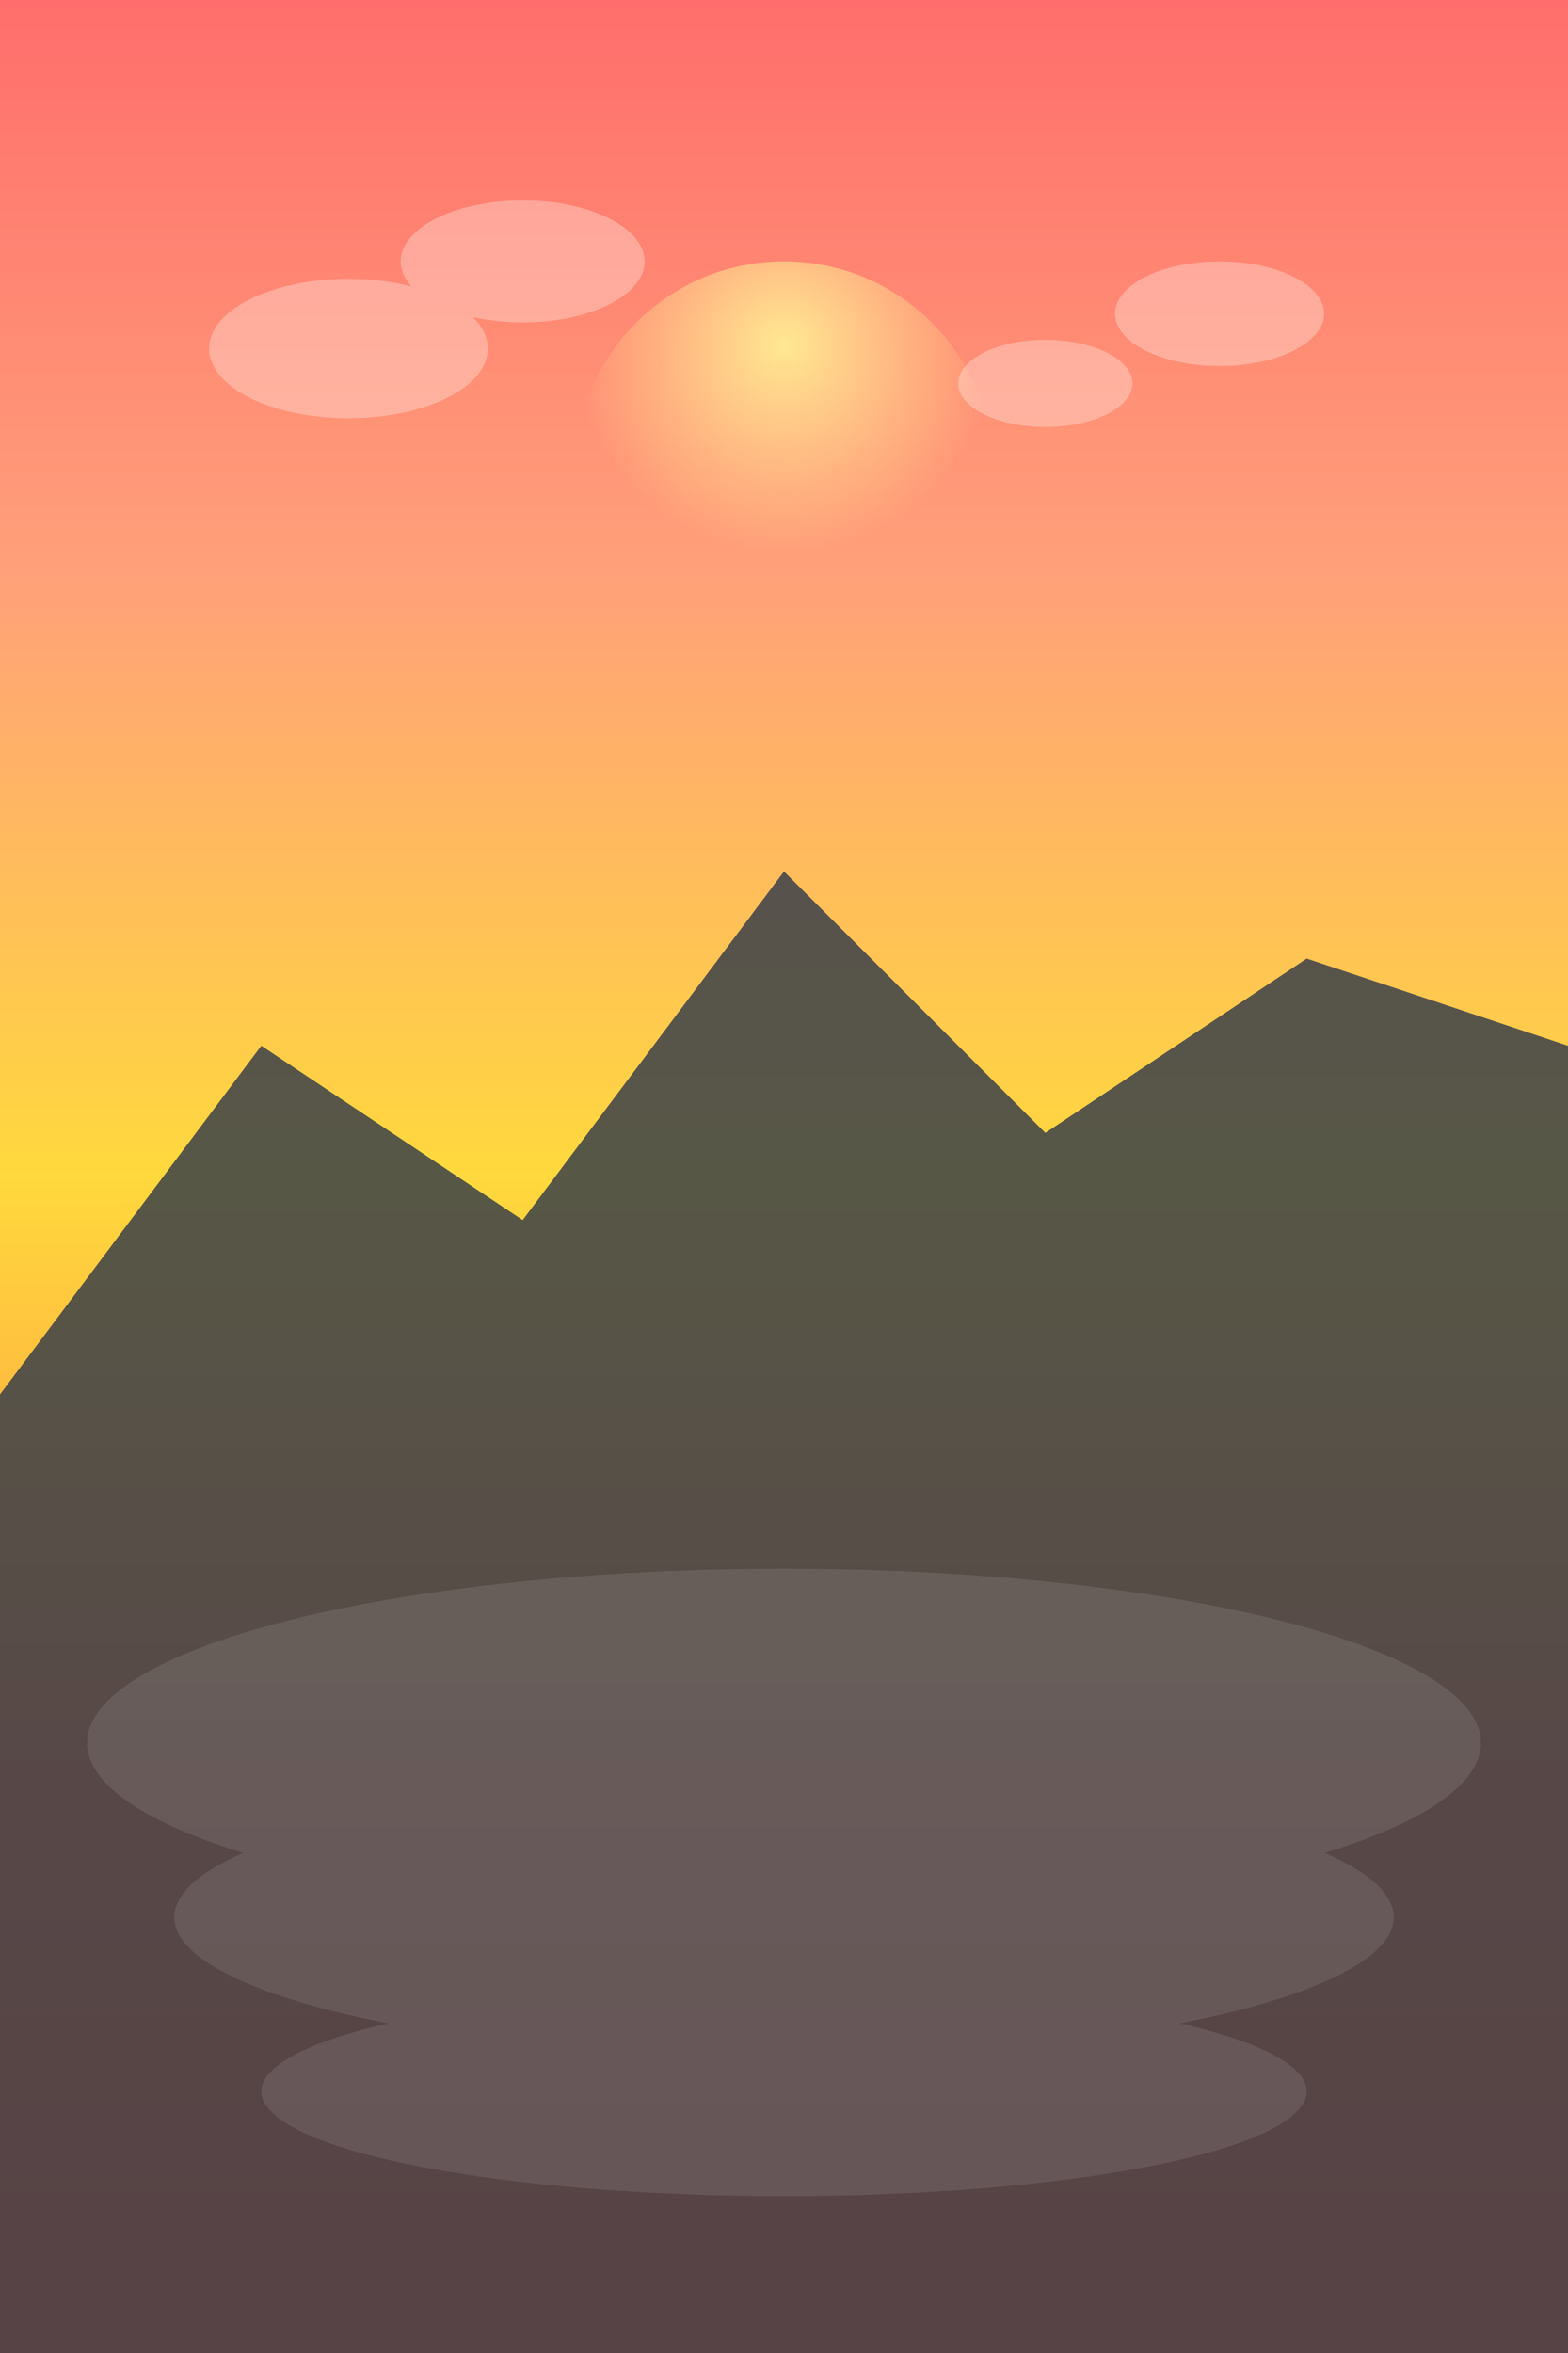 <svg xmlns="http://www.w3.org/2000/svg" viewBox="0 0 900 1350">
  <defs>
    <linearGradient id="sunset-bg" x1="0%" y1="0%" x2="0%" y2="100%">
      <stop offset="0%" stop-color="#ff6b6b"/>
      <stop offset="25%" stop-color="#ffa07a"/>
      <stop offset="50%" stop-color="#ffd93d"/>
      <stop offset="75%" stop-color="#ff8c42"/>
      <stop offset="100%" stop-color="#ff6b35"/>
    </linearGradient>
    <radialGradient id="sun" cx="50%" cy="20%" r="50%">
      <stop offset="0%" stop-color="#ffff99" stop-opacity="0.8"/>
      <stop offset="100%" stop-color="#ffff99" stop-opacity="0"/>
    </radialGradient>
    <filter id="cloud-blur">
      <feGaussianBlur stdDeviation="8"/>
    </filter>
  </defs>
  
  <!-- Background -->
  <rect width="900" height="1350" fill="url(#sunset-bg)"/>
  
  <!-- Sun -->
  <circle cx="450" cy="270" r="120" fill="url(#sun)"/>
  
  <!-- Clouds -->
  <g filter="url(#cloud-blur)" fill="#ffffff" opacity="0.3">
    <ellipse cx="200" cy="200" rx="80" ry="40"/>
    <ellipse cx="700" cy="180" rx="60" ry="30"/>
    <ellipse cx="300" cy="150" rx="70" ry="35"/>
    <ellipse cx="600" cy="220" rx="50" ry="25"/>
  </g>
  
  <!-- Silhouette mountains -->
  <g fill="#2d3748" opacity="0.8">
    <polygon points="0,800 150,600 300,700 450,500 600,650 750,550 900,600 900,1350 0,1350"/>
  </g>
  
  <!-- Reflection on water -->
  <g fill="#ffffff" opacity="0.1">
    <ellipse cx="450" cy="1000" rx="400" ry="100"/>
    <ellipse cx="450" cy="1100" rx="350" ry="80"/>
    <ellipse cx="450" cy="1200" rx="300" ry="60"/>
  </g>
</svg>
